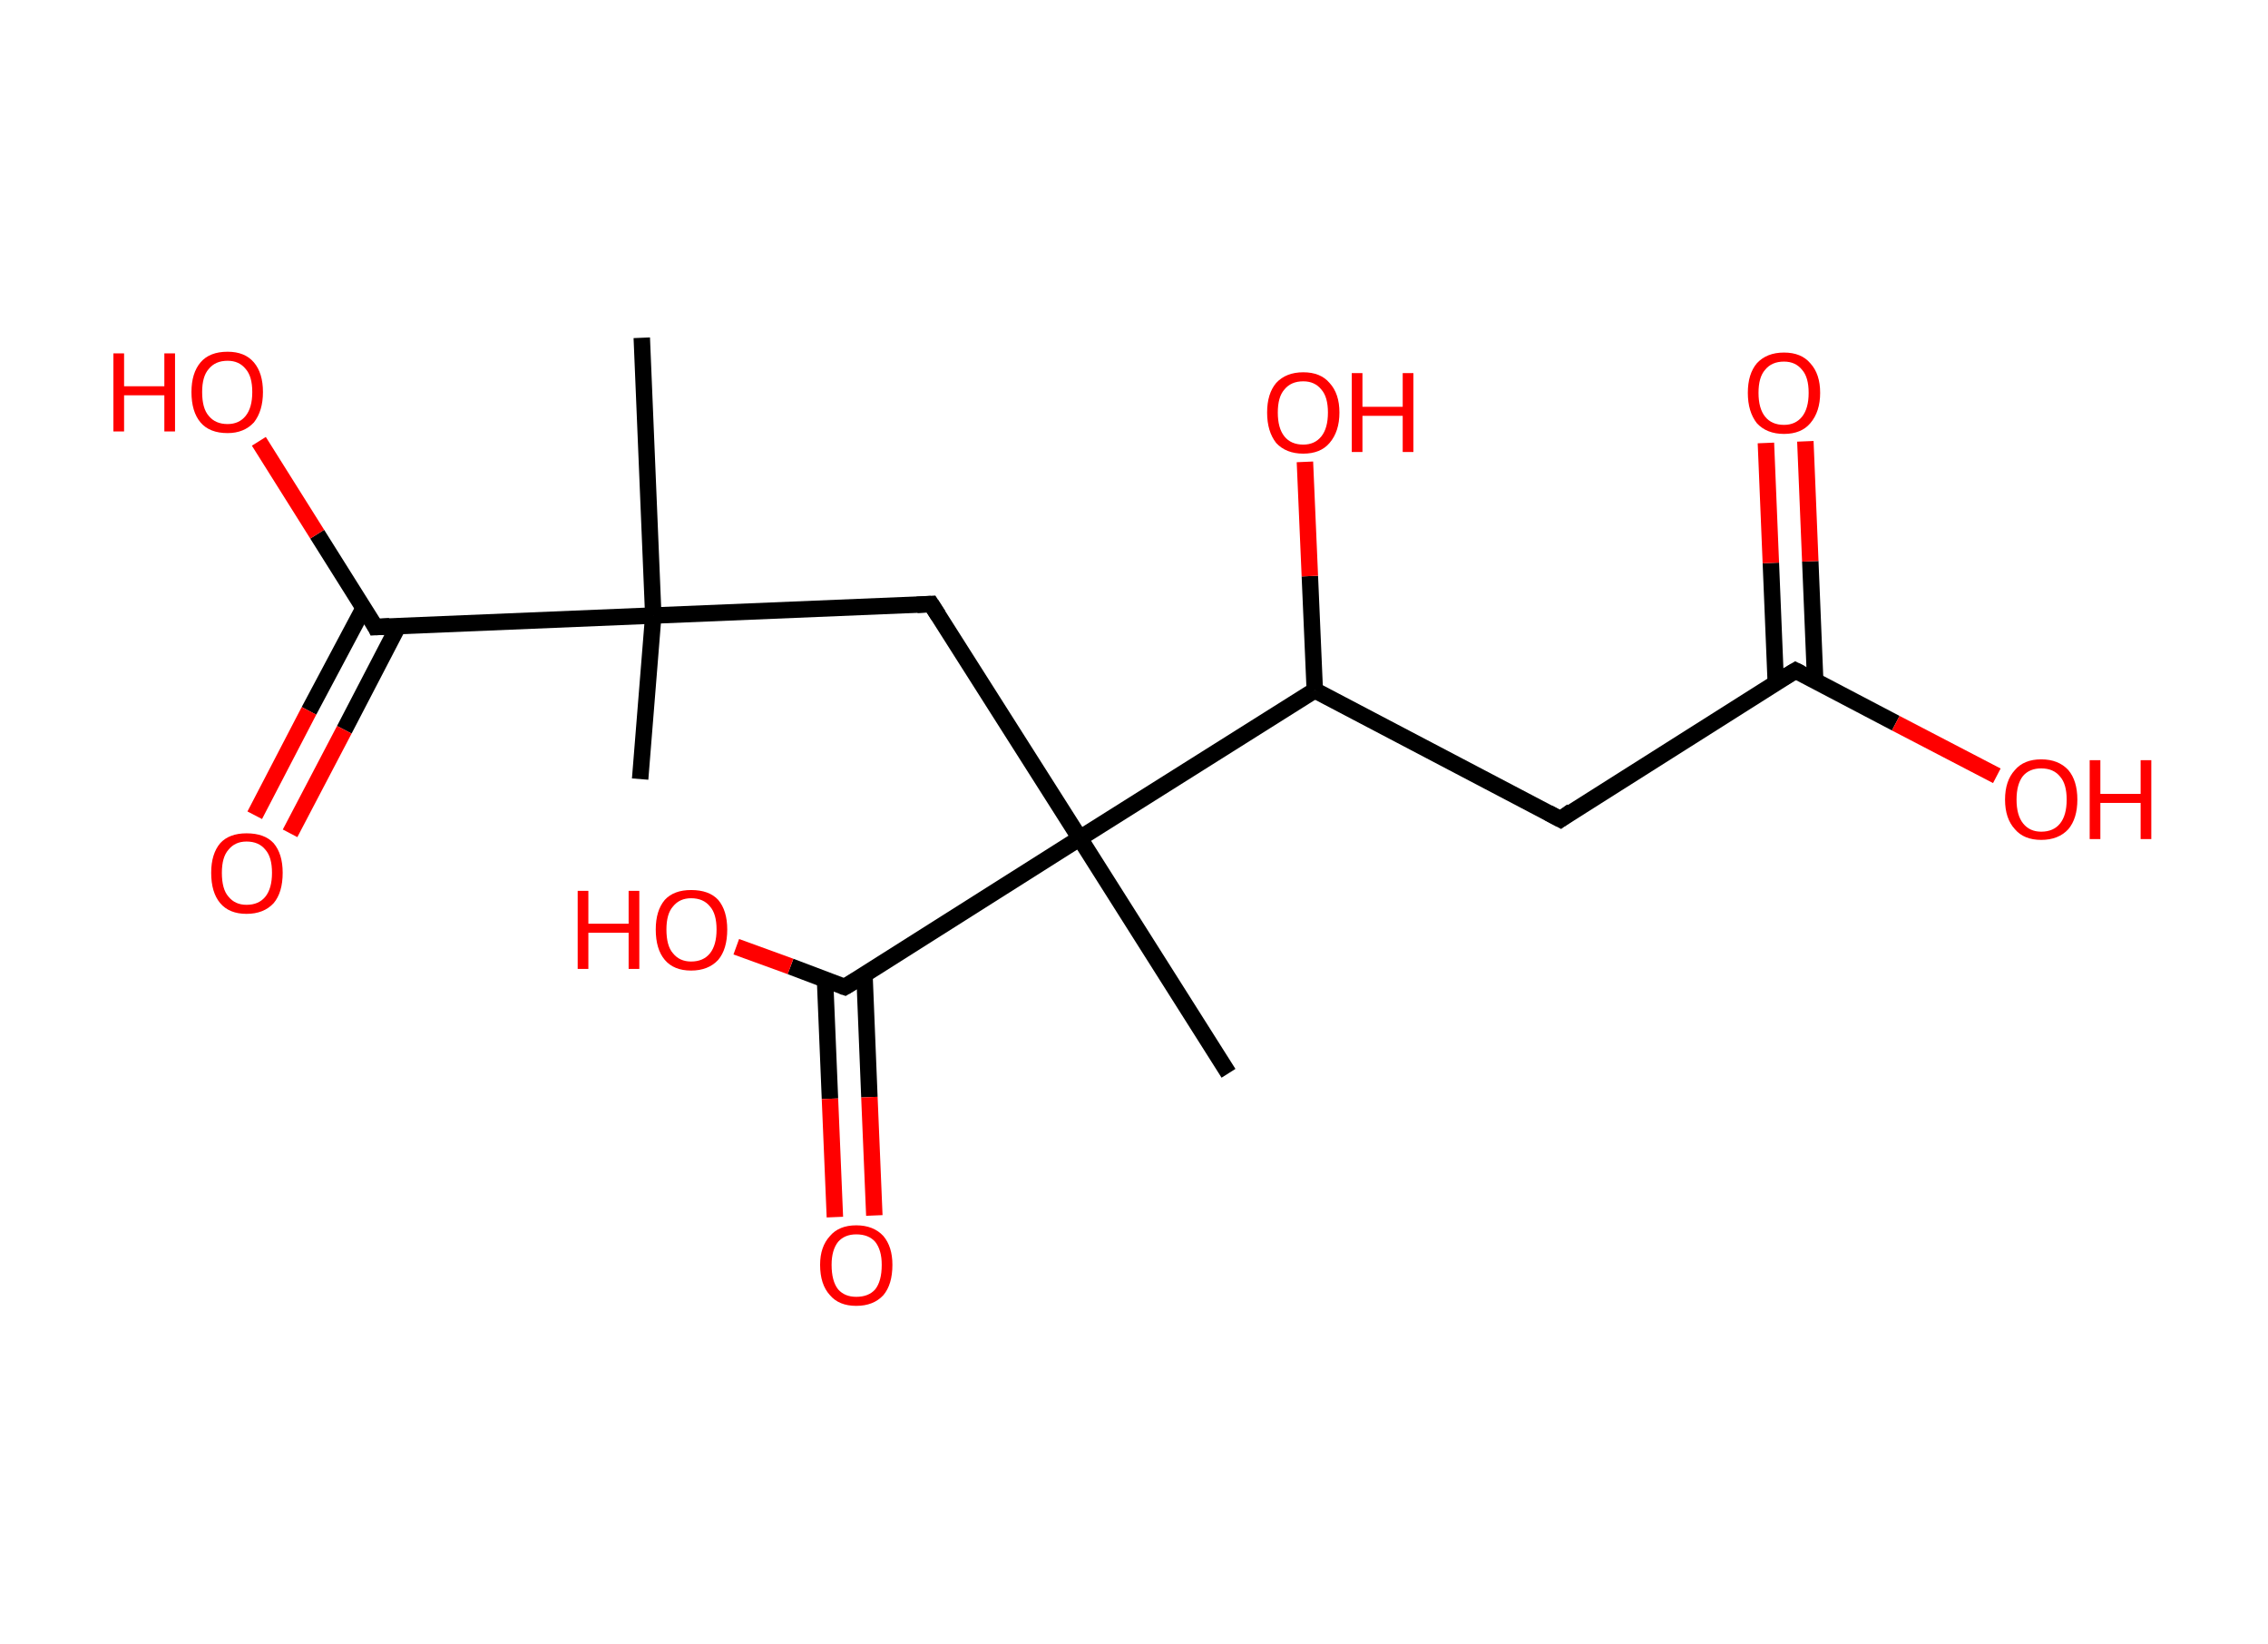 <?xml version='1.0' encoding='ASCII' standalone='yes'?>
<svg xmlns="http://www.w3.org/2000/svg" xmlns:rdkit="http://www.rdkit.org/xml" xmlns:xlink="http://www.w3.org/1999/xlink" version="1.1" baseProfile="full" xml:space="preserve" width="276px" height="200px" viewBox="0 0 276 200">
<!-- END OF HEADER -->
<rect style="opacity:1.0;fill:#FFFFFF;stroke:none" width="276.0" height="200.0" x="0.0" y="0.0"> </rect>
<path class="bond-0 atom-0 atom-1" d="M 77.9,94.8 L 79.5,74.9" style="fill:none;fill-rule:evenodd;stroke:#000000;stroke-width:2.0px;stroke-linecap:butt;stroke-linejoin:miter;stroke-opacity:1"/>
<path class="bond-1 atom-1 atom-2" d="M 79.5,74.9 L 78.1,41.1" style="fill:none;fill-rule:evenodd;stroke:#000000;stroke-width:2.0px;stroke-linecap:butt;stroke-linejoin:miter;stroke-opacity:1"/>
<path class="bond-2 atom-1 atom-3" d="M 79.5,74.9 L 113.3,73.5" style="fill:none;fill-rule:evenodd;stroke:#000000;stroke-width:2.0px;stroke-linecap:butt;stroke-linejoin:miter;stroke-opacity:1"/>
<path class="bond-3 atom-3 atom-4" d="M 113.3,73.5 L 131.4,102.0" style="fill:none;fill-rule:evenodd;stroke:#000000;stroke-width:2.0px;stroke-linecap:butt;stroke-linejoin:miter;stroke-opacity:1"/>
<path class="bond-4 atom-4 atom-5" d="M 131.4,102.0 L 149.5,130.6" style="fill:none;fill-rule:evenodd;stroke:#000000;stroke-width:2.0px;stroke-linecap:butt;stroke-linejoin:miter;stroke-opacity:1"/>
<path class="bond-5 atom-4 atom-6" d="M 131.4,102.0 L 102.8,120.1" style="fill:none;fill-rule:evenodd;stroke:#000000;stroke-width:2.0px;stroke-linecap:butt;stroke-linejoin:miter;stroke-opacity:1"/>
<path class="bond-6 atom-6 atom-7" d="M 100.4,119.2 L 101.0,133.7" style="fill:none;fill-rule:evenodd;stroke:#000000;stroke-width:2.0px;stroke-linecap:butt;stroke-linejoin:miter;stroke-opacity:1"/>
<path class="bond-6 atom-6 atom-7" d="M 101.0,133.7 L 101.6,148.1" style="fill:none;fill-rule:evenodd;stroke:#FF0000;stroke-width:2.0px;stroke-linecap:butt;stroke-linejoin:miter;stroke-opacity:1"/>
<path class="bond-6 atom-6 atom-7" d="M 105.2,118.6 L 105.8,133.5" style="fill:none;fill-rule:evenodd;stroke:#000000;stroke-width:2.0px;stroke-linecap:butt;stroke-linejoin:miter;stroke-opacity:1"/>
<path class="bond-6 atom-6 atom-7" d="M 105.8,133.5 L 106.4,147.9" style="fill:none;fill-rule:evenodd;stroke:#FF0000;stroke-width:2.0px;stroke-linecap:butt;stroke-linejoin:miter;stroke-opacity:1"/>
<path class="bond-7 atom-6 atom-8" d="M 102.8,120.1 L 96.2,117.6" style="fill:none;fill-rule:evenodd;stroke:#000000;stroke-width:2.0px;stroke-linecap:butt;stroke-linejoin:miter;stroke-opacity:1"/>
<path class="bond-7 atom-6 atom-8" d="M 96.2,117.6 L 89.6,115.2" style="fill:none;fill-rule:evenodd;stroke:#FF0000;stroke-width:2.0px;stroke-linecap:butt;stroke-linejoin:miter;stroke-opacity:1"/>
<path class="bond-8 atom-4 atom-9" d="M 131.4,102.0 L 160.0,84.0" style="fill:none;fill-rule:evenodd;stroke:#000000;stroke-width:2.0px;stroke-linecap:butt;stroke-linejoin:miter;stroke-opacity:1"/>
<path class="bond-9 atom-9 atom-10" d="M 160.0,84.0 L 159.4,70.1" style="fill:none;fill-rule:evenodd;stroke:#000000;stroke-width:2.0px;stroke-linecap:butt;stroke-linejoin:miter;stroke-opacity:1"/>
<path class="bond-9 atom-9 atom-10" d="M 159.4,70.1 L 158.8,56.2" style="fill:none;fill-rule:evenodd;stroke:#FF0000;stroke-width:2.0px;stroke-linecap:butt;stroke-linejoin:miter;stroke-opacity:1"/>
<path class="bond-10 atom-9 atom-11" d="M 160.0,84.0 L 189.9,99.7" style="fill:none;fill-rule:evenodd;stroke:#000000;stroke-width:2.0px;stroke-linecap:butt;stroke-linejoin:miter;stroke-opacity:1"/>
<path class="bond-11 atom-11 atom-12" d="M 189.9,99.7 L 218.5,81.6" style="fill:none;fill-rule:evenodd;stroke:#000000;stroke-width:2.0px;stroke-linecap:butt;stroke-linejoin:miter;stroke-opacity:1"/>
<path class="bond-12 atom-12 atom-13" d="M 220.9,82.9 L 220.3,68.3" style="fill:none;fill-rule:evenodd;stroke:#000000;stroke-width:2.0px;stroke-linecap:butt;stroke-linejoin:miter;stroke-opacity:1"/>
<path class="bond-12 atom-12 atom-13" d="M 220.3,68.3 L 219.7,53.7" style="fill:none;fill-rule:evenodd;stroke:#FF0000;stroke-width:2.0px;stroke-linecap:butt;stroke-linejoin:miter;stroke-opacity:1"/>
<path class="bond-12 atom-12 atom-13" d="M 216.1,83.1 L 215.5,68.5" style="fill:none;fill-rule:evenodd;stroke:#000000;stroke-width:2.0px;stroke-linecap:butt;stroke-linejoin:miter;stroke-opacity:1"/>
<path class="bond-12 atom-12 atom-13" d="M 215.5,68.5 L 214.9,53.9" style="fill:none;fill-rule:evenodd;stroke:#FF0000;stroke-width:2.0px;stroke-linecap:butt;stroke-linejoin:miter;stroke-opacity:1"/>
<path class="bond-13 atom-12 atom-14" d="M 218.5,81.6 L 230.7,88.0" style="fill:none;fill-rule:evenodd;stroke:#000000;stroke-width:2.0px;stroke-linecap:butt;stroke-linejoin:miter;stroke-opacity:1"/>
<path class="bond-13 atom-12 atom-14" d="M 230.7,88.0 L 243.0,94.4" style="fill:none;fill-rule:evenodd;stroke:#FF0000;stroke-width:2.0px;stroke-linecap:butt;stroke-linejoin:miter;stroke-opacity:1"/>
<path class="bond-14 atom-1 atom-15" d="M 79.5,74.9 L 45.7,76.3" style="fill:none;fill-rule:evenodd;stroke:#000000;stroke-width:2.0px;stroke-linecap:butt;stroke-linejoin:miter;stroke-opacity:1"/>
<path class="bond-15 atom-15 atom-16" d="M 44.3,73.9 L 37.6,86.5" style="fill:none;fill-rule:evenodd;stroke:#000000;stroke-width:2.0px;stroke-linecap:butt;stroke-linejoin:miter;stroke-opacity:1"/>
<path class="bond-15 atom-15 atom-16" d="M 37.6,86.5 L 31.0,99.2" style="fill:none;fill-rule:evenodd;stroke:#FF0000;stroke-width:2.0px;stroke-linecap:butt;stroke-linejoin:miter;stroke-opacity:1"/>
<path class="bond-15 atom-15 atom-16" d="M 48.5,76.1 L 41.9,88.8" style="fill:none;fill-rule:evenodd;stroke:#000000;stroke-width:2.0px;stroke-linecap:butt;stroke-linejoin:miter;stroke-opacity:1"/>
<path class="bond-15 atom-15 atom-16" d="M 41.9,88.8 L 35.3,101.4" style="fill:none;fill-rule:evenodd;stroke:#FF0000;stroke-width:2.0px;stroke-linecap:butt;stroke-linejoin:miter;stroke-opacity:1"/>
<path class="bond-16 atom-15 atom-17" d="M 45.7,76.3 L 38.6,65.0" style="fill:none;fill-rule:evenodd;stroke:#000000;stroke-width:2.0px;stroke-linecap:butt;stroke-linejoin:miter;stroke-opacity:1"/>
<path class="bond-16 atom-15 atom-17" d="M 38.6,65.0 L 31.5,53.7" style="fill:none;fill-rule:evenodd;stroke:#FF0000;stroke-width:2.0px;stroke-linecap:butt;stroke-linejoin:miter;stroke-opacity:1"/>
<path d="M 111.6,73.6 L 113.3,73.5 L 114.2,74.9" style="fill:none;stroke:#000000;stroke-width:2.0px;stroke-linecap:butt;stroke-linejoin:miter;stroke-opacity:1;"/>
<path d="M 104.3,119.2 L 102.8,120.1 L 102.5,120.0" style="fill:none;stroke:#000000;stroke-width:2.0px;stroke-linecap:butt;stroke-linejoin:miter;stroke-opacity:1;"/>
<path d="M 188.4,98.9 L 189.9,99.7 L 191.3,98.7" style="fill:none;stroke:#000000;stroke-width:2.0px;stroke-linecap:butt;stroke-linejoin:miter;stroke-opacity:1;"/>
<path d="M 217.0,82.5 L 218.5,81.6 L 219.1,81.9" style="fill:none;stroke:#000000;stroke-width:2.0px;stroke-linecap:butt;stroke-linejoin:miter;stroke-opacity:1;"/>
<path d="M 47.4,76.2 L 45.7,76.3 L 45.4,75.7" style="fill:none;stroke:#000000;stroke-width:2.0px;stroke-linecap:butt;stroke-linejoin:miter;stroke-opacity:1;"/>
<path class="atom-7" d="M 99.8 153.9 Q 99.8 151.7, 101.0 150.4 Q 102.1 149.1, 104.2 149.1 Q 106.3 149.1, 107.5 150.4 Q 108.6 151.7, 108.6 153.9 Q 108.6 156.3, 107.5 157.6 Q 106.3 158.9, 104.2 158.9 Q 102.1 158.9, 101.0 157.6 Q 99.8 156.3, 99.8 153.9 M 104.2 157.8 Q 105.7 157.8, 106.5 156.9 Q 107.3 155.9, 107.3 153.9 Q 107.3 152.1, 106.5 151.1 Q 105.7 150.2, 104.2 150.2 Q 102.8 150.2, 102.0 151.1 Q 101.2 152.1, 101.2 153.9 Q 101.2 155.9, 102.0 156.9 Q 102.8 157.8, 104.2 157.8 " fill="#FF0000"/>
<path class="atom-8" d="M 70.3 108.4 L 71.6 108.4 L 71.6 112.4 L 76.5 112.4 L 76.5 108.4 L 77.8 108.4 L 77.8 117.9 L 76.5 117.9 L 76.5 113.5 L 71.6 113.5 L 71.6 117.9 L 70.3 117.9 L 70.3 108.4 " fill="#FF0000"/>
<path class="atom-8" d="M 79.8 113.1 Q 79.8 110.8, 80.9 109.5 Q 82.0 108.3, 84.1 108.3 Q 86.3 108.3, 87.4 109.5 Q 88.5 110.8, 88.5 113.1 Q 88.5 115.5, 87.4 116.8 Q 86.2 118.1, 84.1 118.1 Q 82.0 118.1, 80.9 116.8 Q 79.8 115.5, 79.8 113.1 M 84.1 117.0 Q 85.6 117.0, 86.4 116.0 Q 87.2 115.0, 87.2 113.1 Q 87.2 111.2, 86.4 110.3 Q 85.6 109.3, 84.1 109.3 Q 82.7 109.3, 81.9 110.3 Q 81.1 111.2, 81.1 113.1 Q 81.1 115.1, 81.9 116.0 Q 82.7 117.0, 84.1 117.0 " fill="#FF0000"/>
<path class="atom-10" d="M 154.2 50.2 Q 154.2 47.9, 155.3 46.6 Q 156.5 45.3, 158.6 45.3 Q 160.7 45.3, 161.8 46.6 Q 163.0 47.9, 163.0 50.2 Q 163.0 52.5, 161.8 53.9 Q 160.7 55.2, 158.6 55.2 Q 156.5 55.2, 155.3 53.9 Q 154.2 52.5, 154.2 50.2 M 158.6 54.1 Q 160.0 54.1, 160.8 53.1 Q 161.6 52.1, 161.6 50.2 Q 161.6 48.3, 160.8 47.4 Q 160.0 46.4, 158.6 46.4 Q 157.1 46.4, 156.3 47.4 Q 155.5 48.3, 155.5 50.2 Q 155.5 52.1, 156.3 53.1 Q 157.1 54.1, 158.6 54.1 " fill="#FF0000"/>
<path class="atom-10" d="M 164.5 45.4 L 165.8 45.4 L 165.8 49.5 L 170.7 49.5 L 170.7 45.4 L 172.0 45.4 L 172.0 55.0 L 170.7 55.0 L 170.7 50.6 L 165.8 50.6 L 165.8 55.0 L 164.5 55.0 L 164.5 45.4 " fill="#FF0000"/>
<path class="atom-13" d="M 212.7 47.8 Q 212.7 45.5, 213.8 44.2 Q 215.0 42.9, 217.1 42.9 Q 219.2 42.9, 220.3 44.2 Q 221.5 45.5, 221.5 47.8 Q 221.5 50.1, 220.3 51.5 Q 219.2 52.8, 217.1 52.8 Q 215.0 52.8, 213.8 51.5 Q 212.7 50.1, 212.7 47.8 M 217.1 51.7 Q 218.5 51.7, 219.3 50.7 Q 220.1 49.7, 220.1 47.8 Q 220.1 45.9, 219.3 45.0 Q 218.5 44.0, 217.1 44.0 Q 215.6 44.0, 214.8 45.0 Q 214.0 45.9, 214.0 47.8 Q 214.0 49.7, 214.8 50.7 Q 215.6 51.7, 217.1 51.7 " fill="#FF0000"/>
<path class="atom-14" d="M 244.0 97.3 Q 244.0 95.0, 245.2 93.7 Q 246.3 92.4, 248.4 92.4 Q 250.5 92.4, 251.7 93.7 Q 252.8 95.0, 252.8 97.3 Q 252.8 99.6, 251.7 100.9 Q 250.5 102.2, 248.4 102.2 Q 246.3 102.2, 245.2 100.9 Q 244.0 99.6, 244.0 97.3 M 248.4 101.2 Q 249.9 101.2, 250.7 100.2 Q 251.5 99.2, 251.5 97.3 Q 251.5 95.4, 250.7 94.5 Q 249.9 93.5, 248.4 93.5 Q 247.0 93.5, 246.2 94.4 Q 245.4 95.4, 245.4 97.3 Q 245.4 99.2, 246.2 100.2 Q 247.0 101.2, 248.4 101.2 " fill="#FF0000"/>
<path class="atom-14" d="M 254.3 92.5 L 255.6 92.5 L 255.6 96.6 L 260.5 96.6 L 260.5 92.5 L 261.8 92.5 L 261.8 102.1 L 260.5 102.1 L 260.5 97.7 L 255.6 97.7 L 255.6 102.1 L 254.3 102.1 L 254.3 92.5 " fill="#FF0000"/>
<path class="atom-16" d="M 25.7 106.2 Q 25.7 103.9, 26.8 102.6 Q 27.9 101.4, 30.0 101.4 Q 32.2 101.4, 33.3 102.6 Q 34.4 103.9, 34.4 106.2 Q 34.4 108.6, 33.3 109.9 Q 32.1 111.2, 30.0 111.2 Q 27.9 111.2, 26.8 109.9 Q 25.7 108.6, 25.7 106.2 M 30.0 110.1 Q 31.5 110.1, 32.3 109.1 Q 33.1 108.1, 33.1 106.2 Q 33.1 104.3, 32.3 103.4 Q 31.5 102.4, 30.0 102.4 Q 28.6 102.4, 27.8 103.4 Q 27.0 104.3, 27.0 106.2 Q 27.0 108.2, 27.8 109.1 Q 28.6 110.1, 30.0 110.1 " fill="#FF0000"/>
<path class="atom-17" d="M 13.8 43.0 L 15.1 43.0 L 15.1 47.0 L 20.0 47.0 L 20.0 43.0 L 21.3 43.0 L 21.3 52.5 L 20.0 52.5 L 20.0 48.1 L 15.1 48.1 L 15.1 52.5 L 13.8 52.5 L 13.8 43.0 " fill="#FF0000"/>
<path class="atom-17" d="M 23.3 47.7 Q 23.3 45.4, 24.4 44.1 Q 25.5 42.8, 27.7 42.8 Q 29.8 42.8, 30.9 44.1 Q 32.0 45.4, 32.0 47.7 Q 32.0 50.0, 30.9 51.4 Q 29.7 52.7, 27.7 52.7 Q 25.5 52.7, 24.4 51.4 Q 23.3 50.1, 23.3 47.7 M 27.7 51.6 Q 29.1 51.6, 29.9 50.6 Q 30.7 49.6, 30.7 47.7 Q 30.7 45.8, 29.9 44.9 Q 29.1 43.9, 27.7 43.9 Q 26.2 43.9, 25.4 44.9 Q 24.6 45.8, 24.6 47.7 Q 24.6 49.7, 25.4 50.6 Q 26.2 51.6, 27.7 51.6 " fill="#FF0000"/>
</svg>
